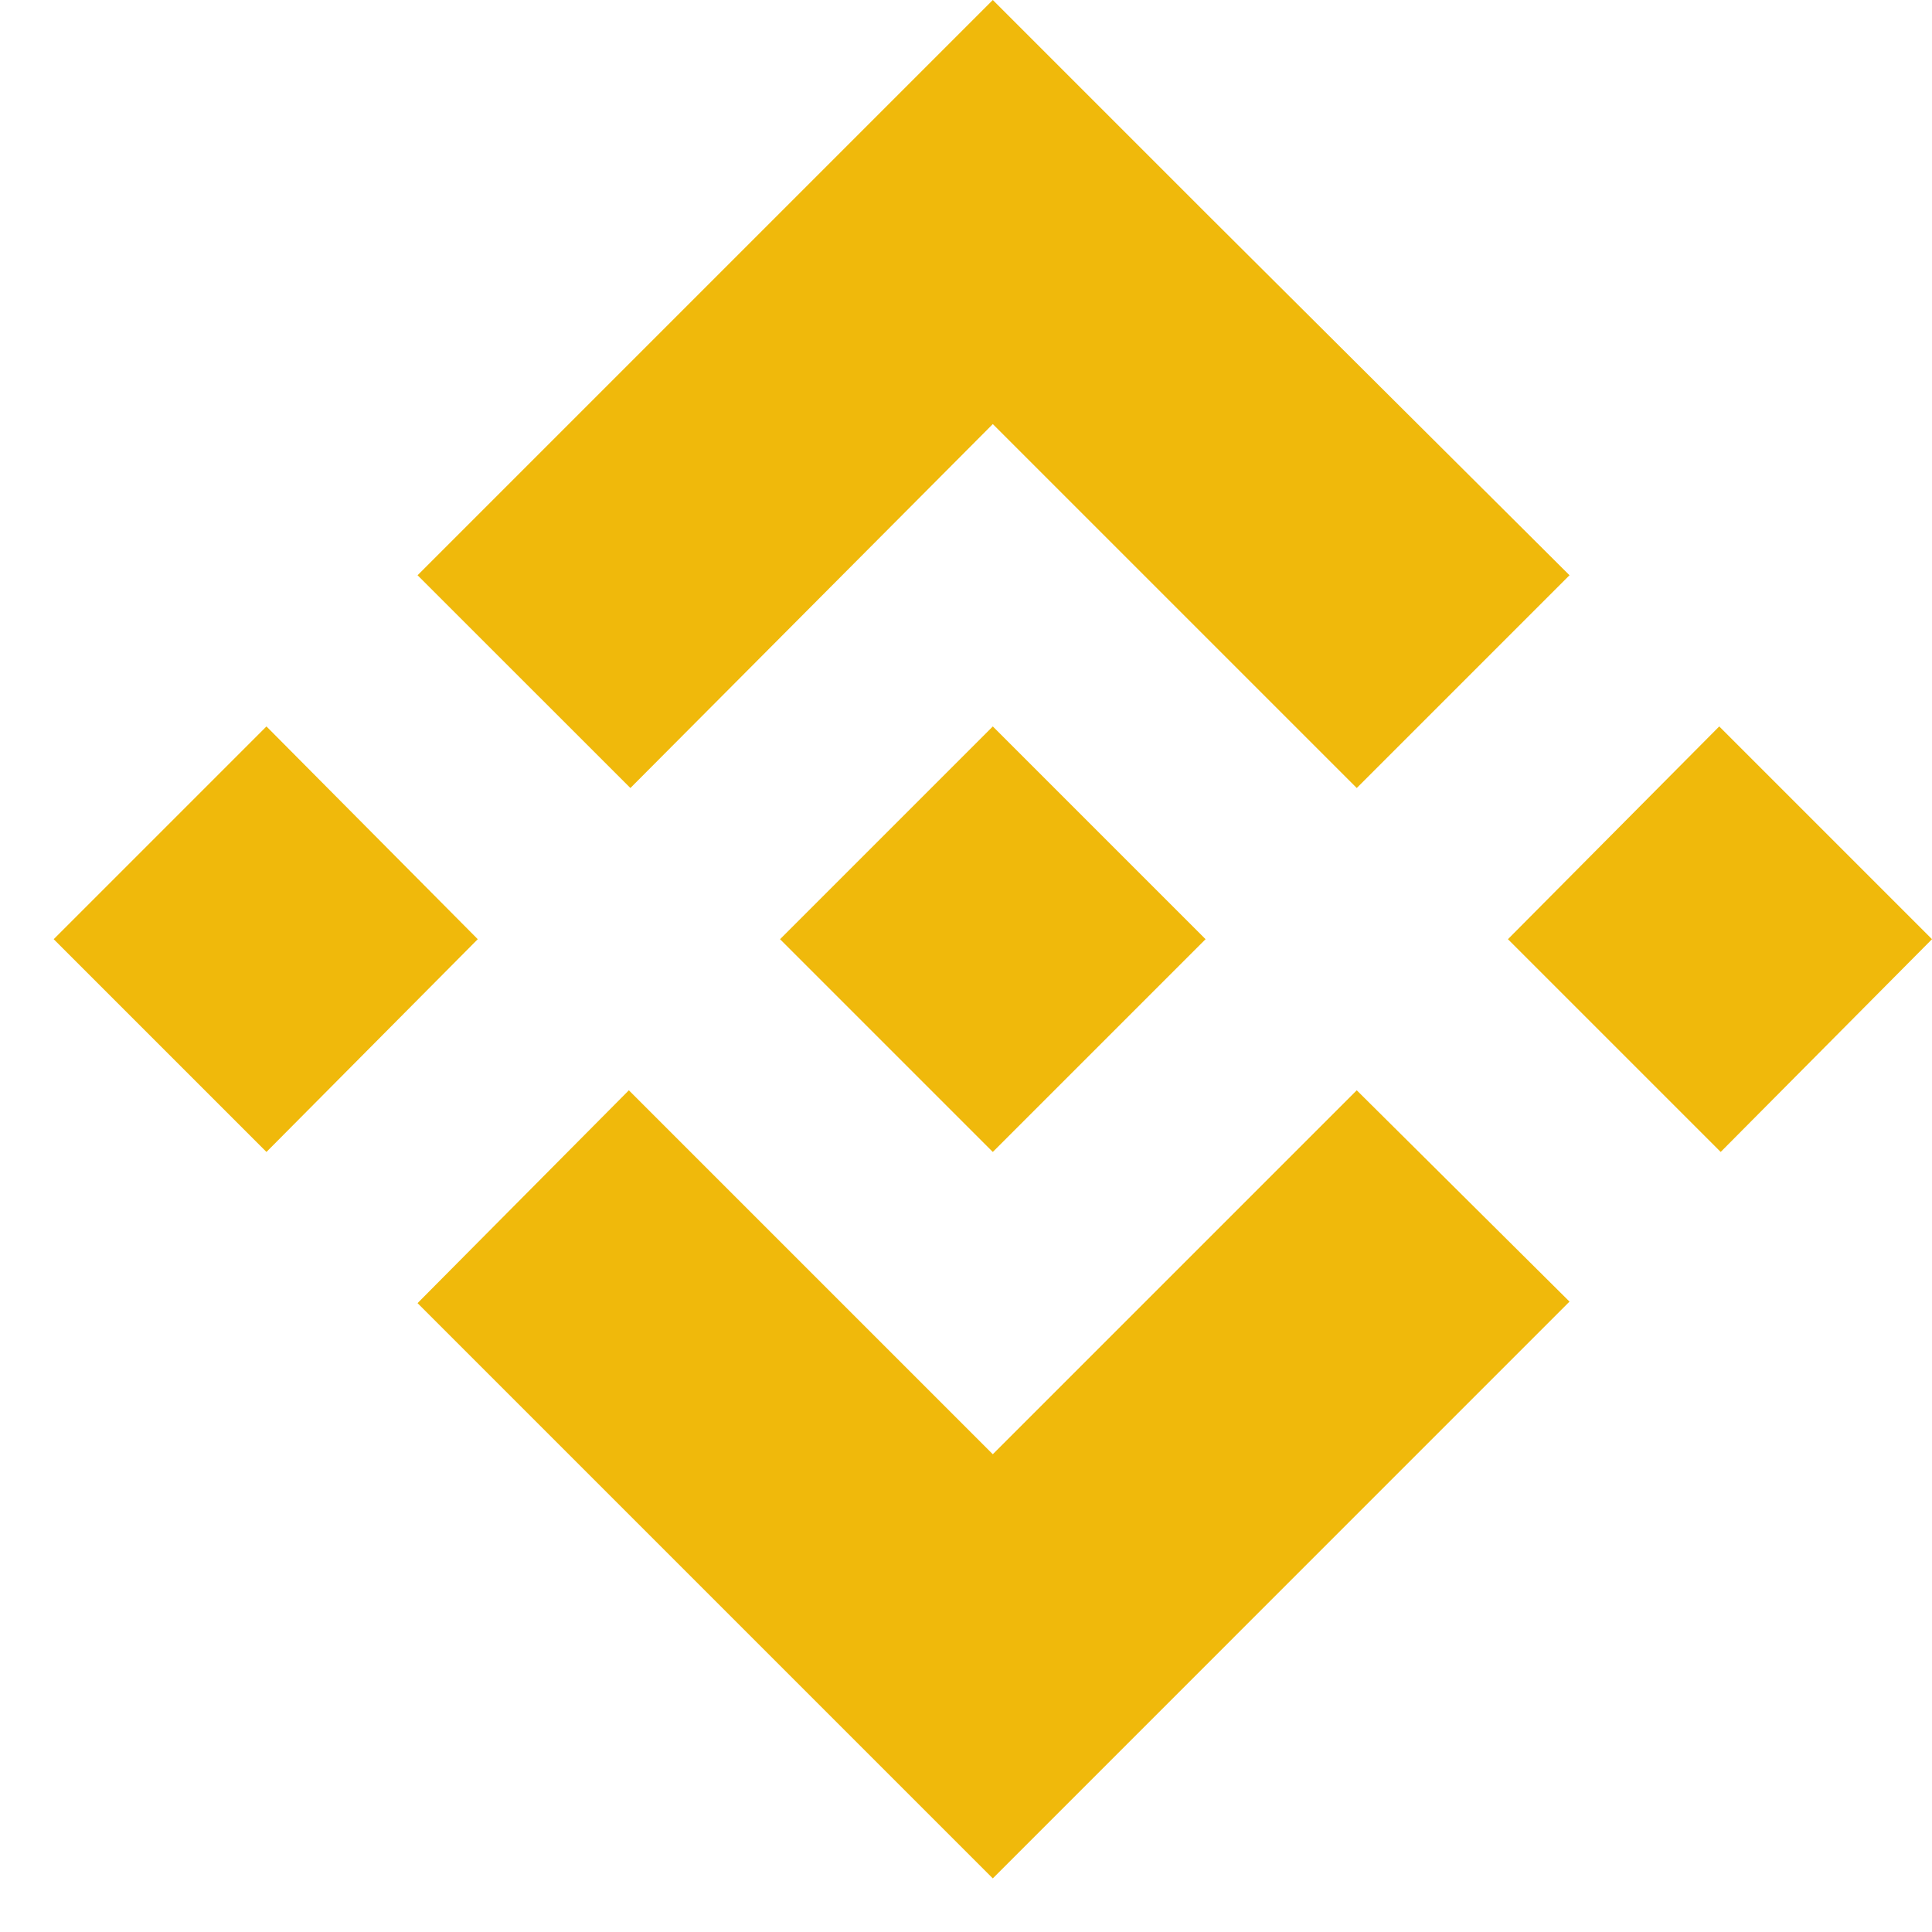 <svg width="24" height="24" viewBox="0 0 24 24" fill="none" xmlns="http://www.w3.org/2000/svg">
<path d="M5.935 11.667L3.31 14.31L0.667 11.667L3.31 9.024L5.935 11.667ZM12.333 5.268L16.854 9.789L19.497 7.146L14.976 2.643L12.333 0L5.187 7.146L7.831 9.789L12.333 5.268ZM21.357 9.024L18.732 11.667L21.375 14.31L24 11.667L21.357 9.024ZM12.333 18.065L7.812 13.544L5.187 16.188L12.333 23.334L19.497 16.169L16.854 13.544L12.333 18.065ZM12.333 14.31L14.976 11.667L12.333 9.024L9.69 11.667L12.333 14.31Z" fill="#F0B90B"/>
</svg>

